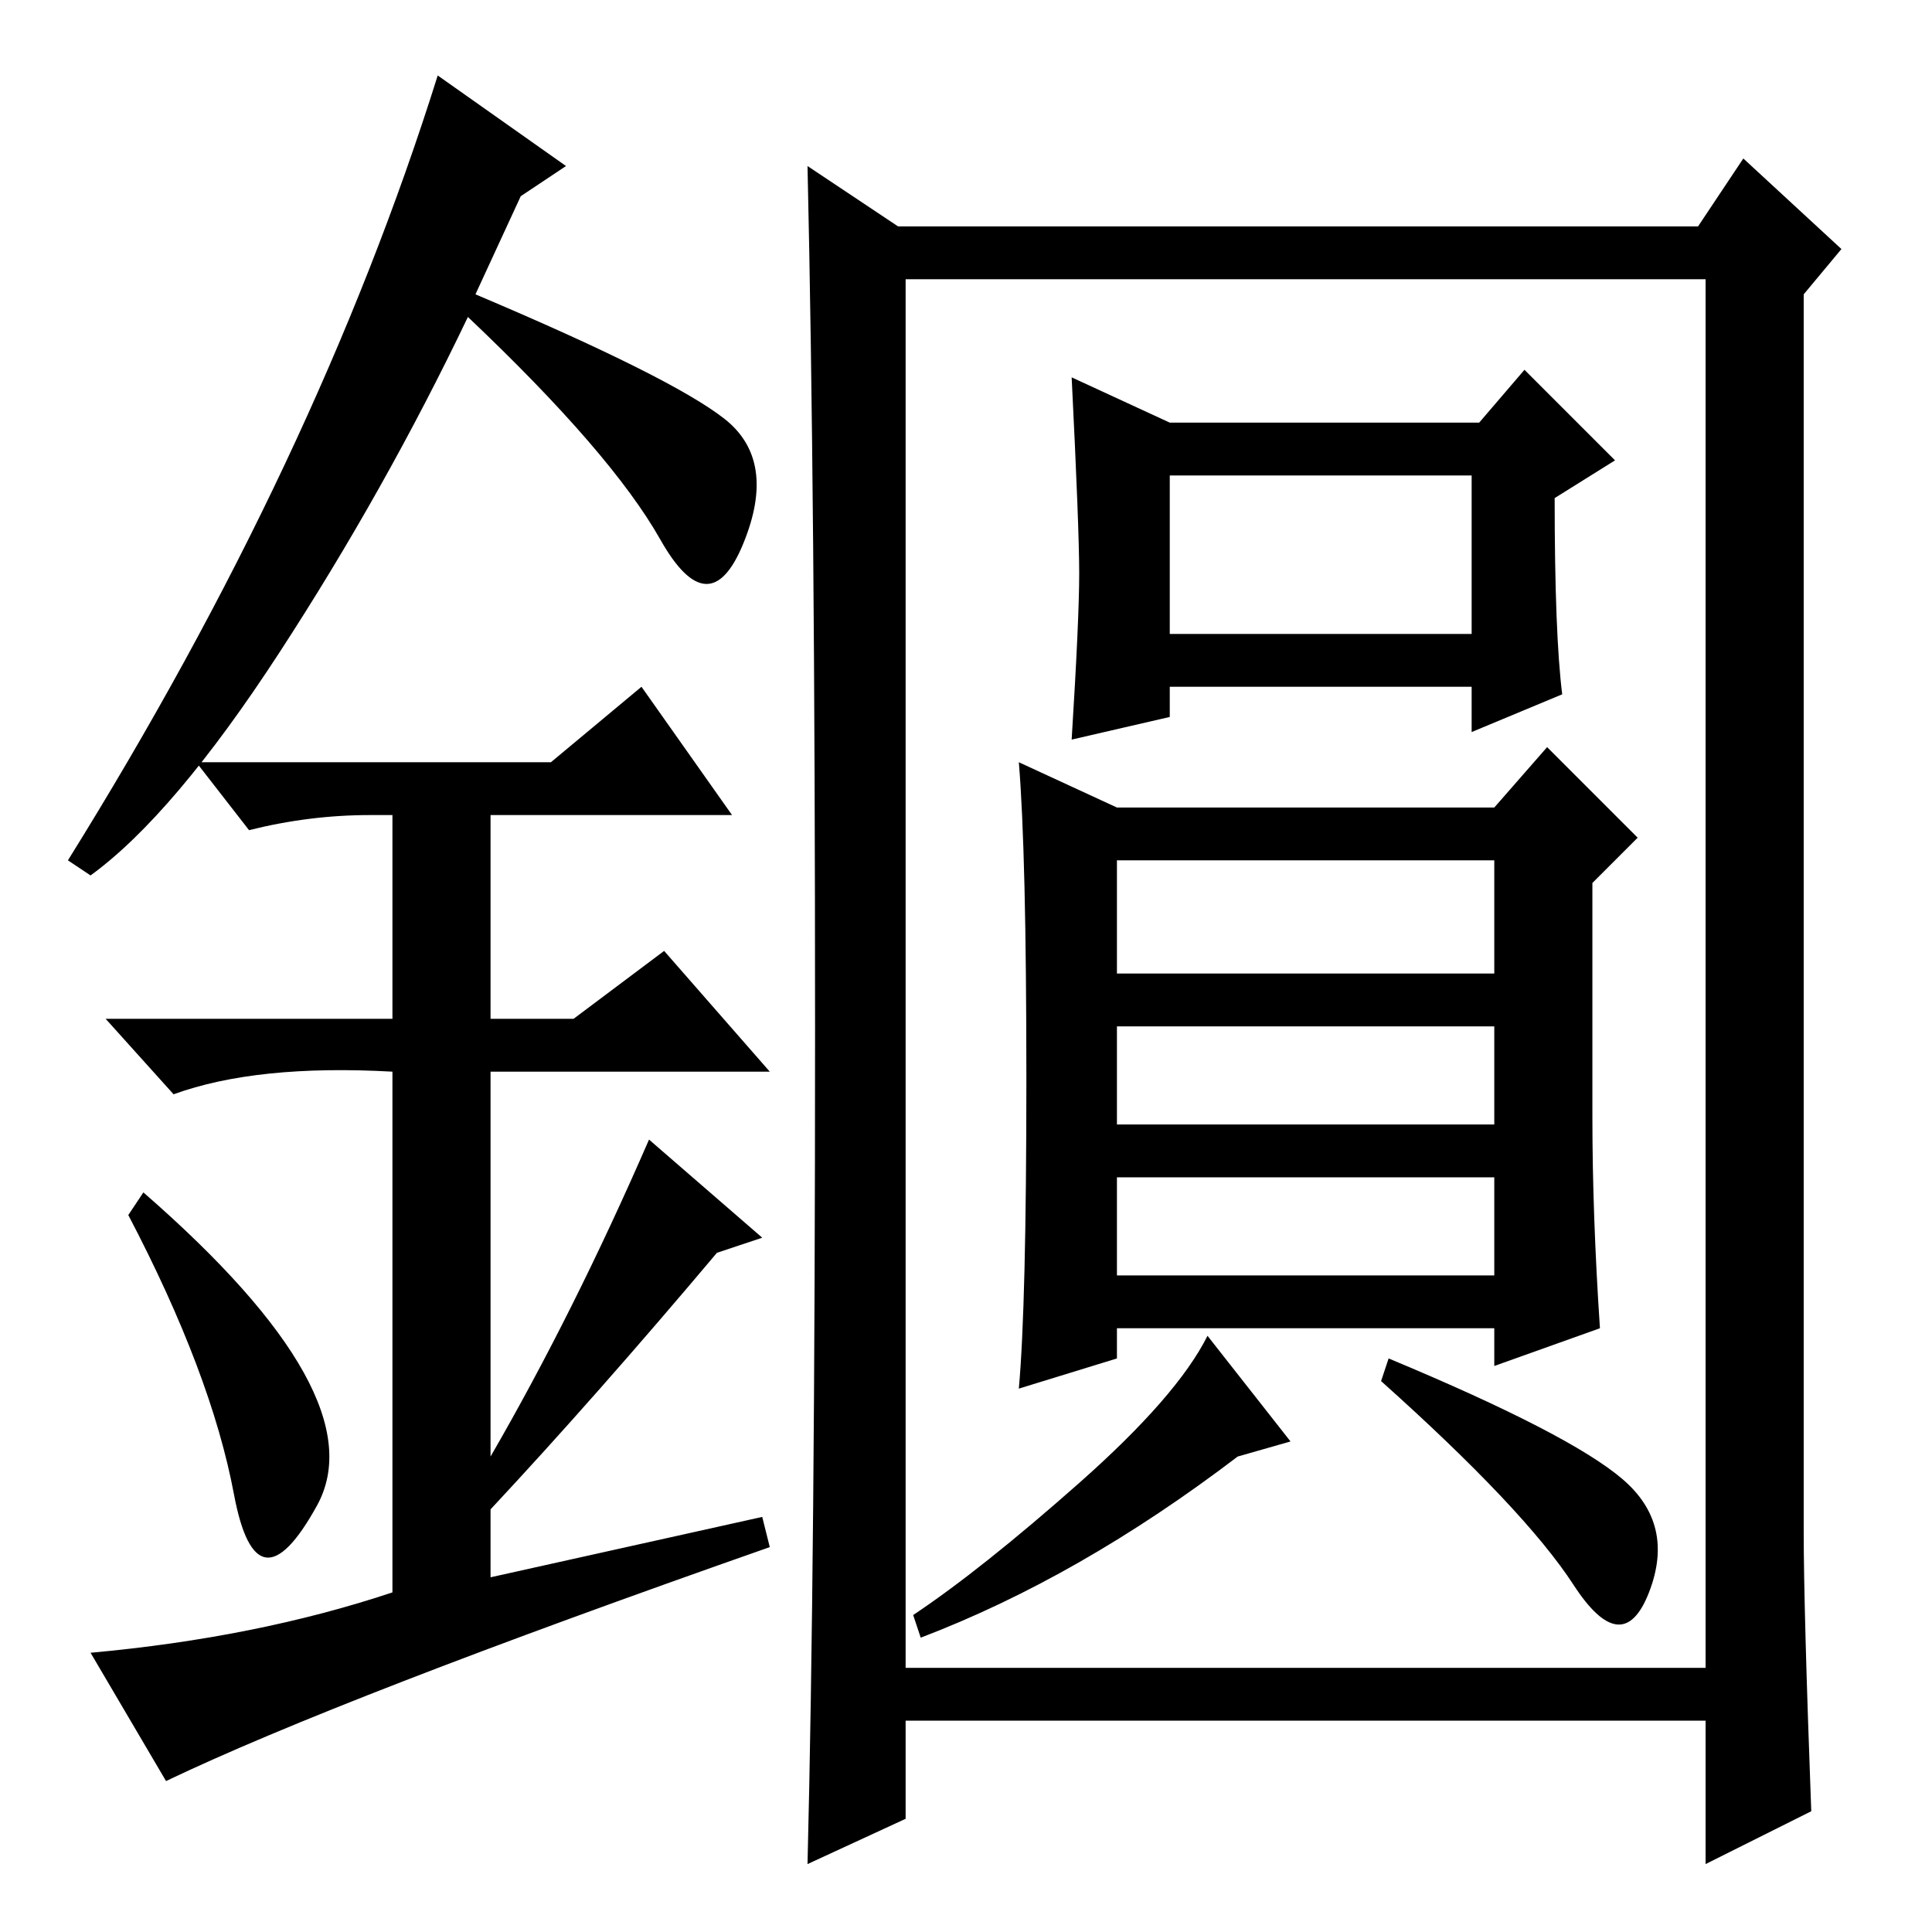 <?xml version="1.0" standalone="no"?>
<!DOCTYPE svg PUBLIC "-//W3C//DTD SVG 1.1//EN" "http://www.w3.org/Graphics/SVG/1.1/DTD/svg11.dtd" >
<svg xmlns="http://www.w3.org/2000/svg" xmlns:xlink="http://www.w3.org/1999/xlink" version="1.1" viewBox="0 -36 256 256">
  <g transform="matrix(1 0 0 -1 0 220)">
   <path fill="currentColor"
d="M119 226h106l6 9l13 -12l-5 -6v-164q0 -10 1 -37l-14 -7v19h-106v-13l-13 -6q1 40 1 110.5t-1 114.5zM120 35h106v184h-106v-184zM155 172h40v21h-40v-21zM207 164l-12 -5v6h-40v-4l-13 -3q1 16 1 22t-1 26l13 -6h41l6 7l12 -12l-8 -5q0 -18 1 -26zM136 113q0 30 -1 42
l13 -6h50l7 8l12 -12l-6 -6v-31q0 -13 1 -28l-14 -5v5h-50v-4l-13 -4q1 11 1 41zM148 127h50v15h-50v-15zM148 107h50v13h-50v-13zM148 87h50v13h-50v-13zM171 65l-7 -2q-21 -16 -42 -24l-1 3q9 6 22 17.5t17 19.5zM215 60q7 -6 3.5 -15t-10 1t-25.5 27l1 3q24 -10 31 -16z
M31 58q-3 16 -14 37l2 3q31 -27 23 -41.5t-11 1.5zM85 165l12 -17h-32v-27h11l12 9l14 -16h-37v-51q11 19 21 42l15 -13l-6 -2q-16 -19 -30 -34v-9l36 8l1 -4q-57 -20 -80 -31l-10 17q22 2 40 8v69q-18 1 -29 -3l-9 10h38v27h-3q-8 0 -16 -2l-7 9h47zM12 140l-3 2
q33 53 49 104l17 -12l-6 -4l-6 -13q26 -11 33 -16.5t2.5 -16.5t-11 0.5t-25.5 29.5q-11 -23 -25 -44.5t-25 -29.5z" />
  </g>

</svg>

